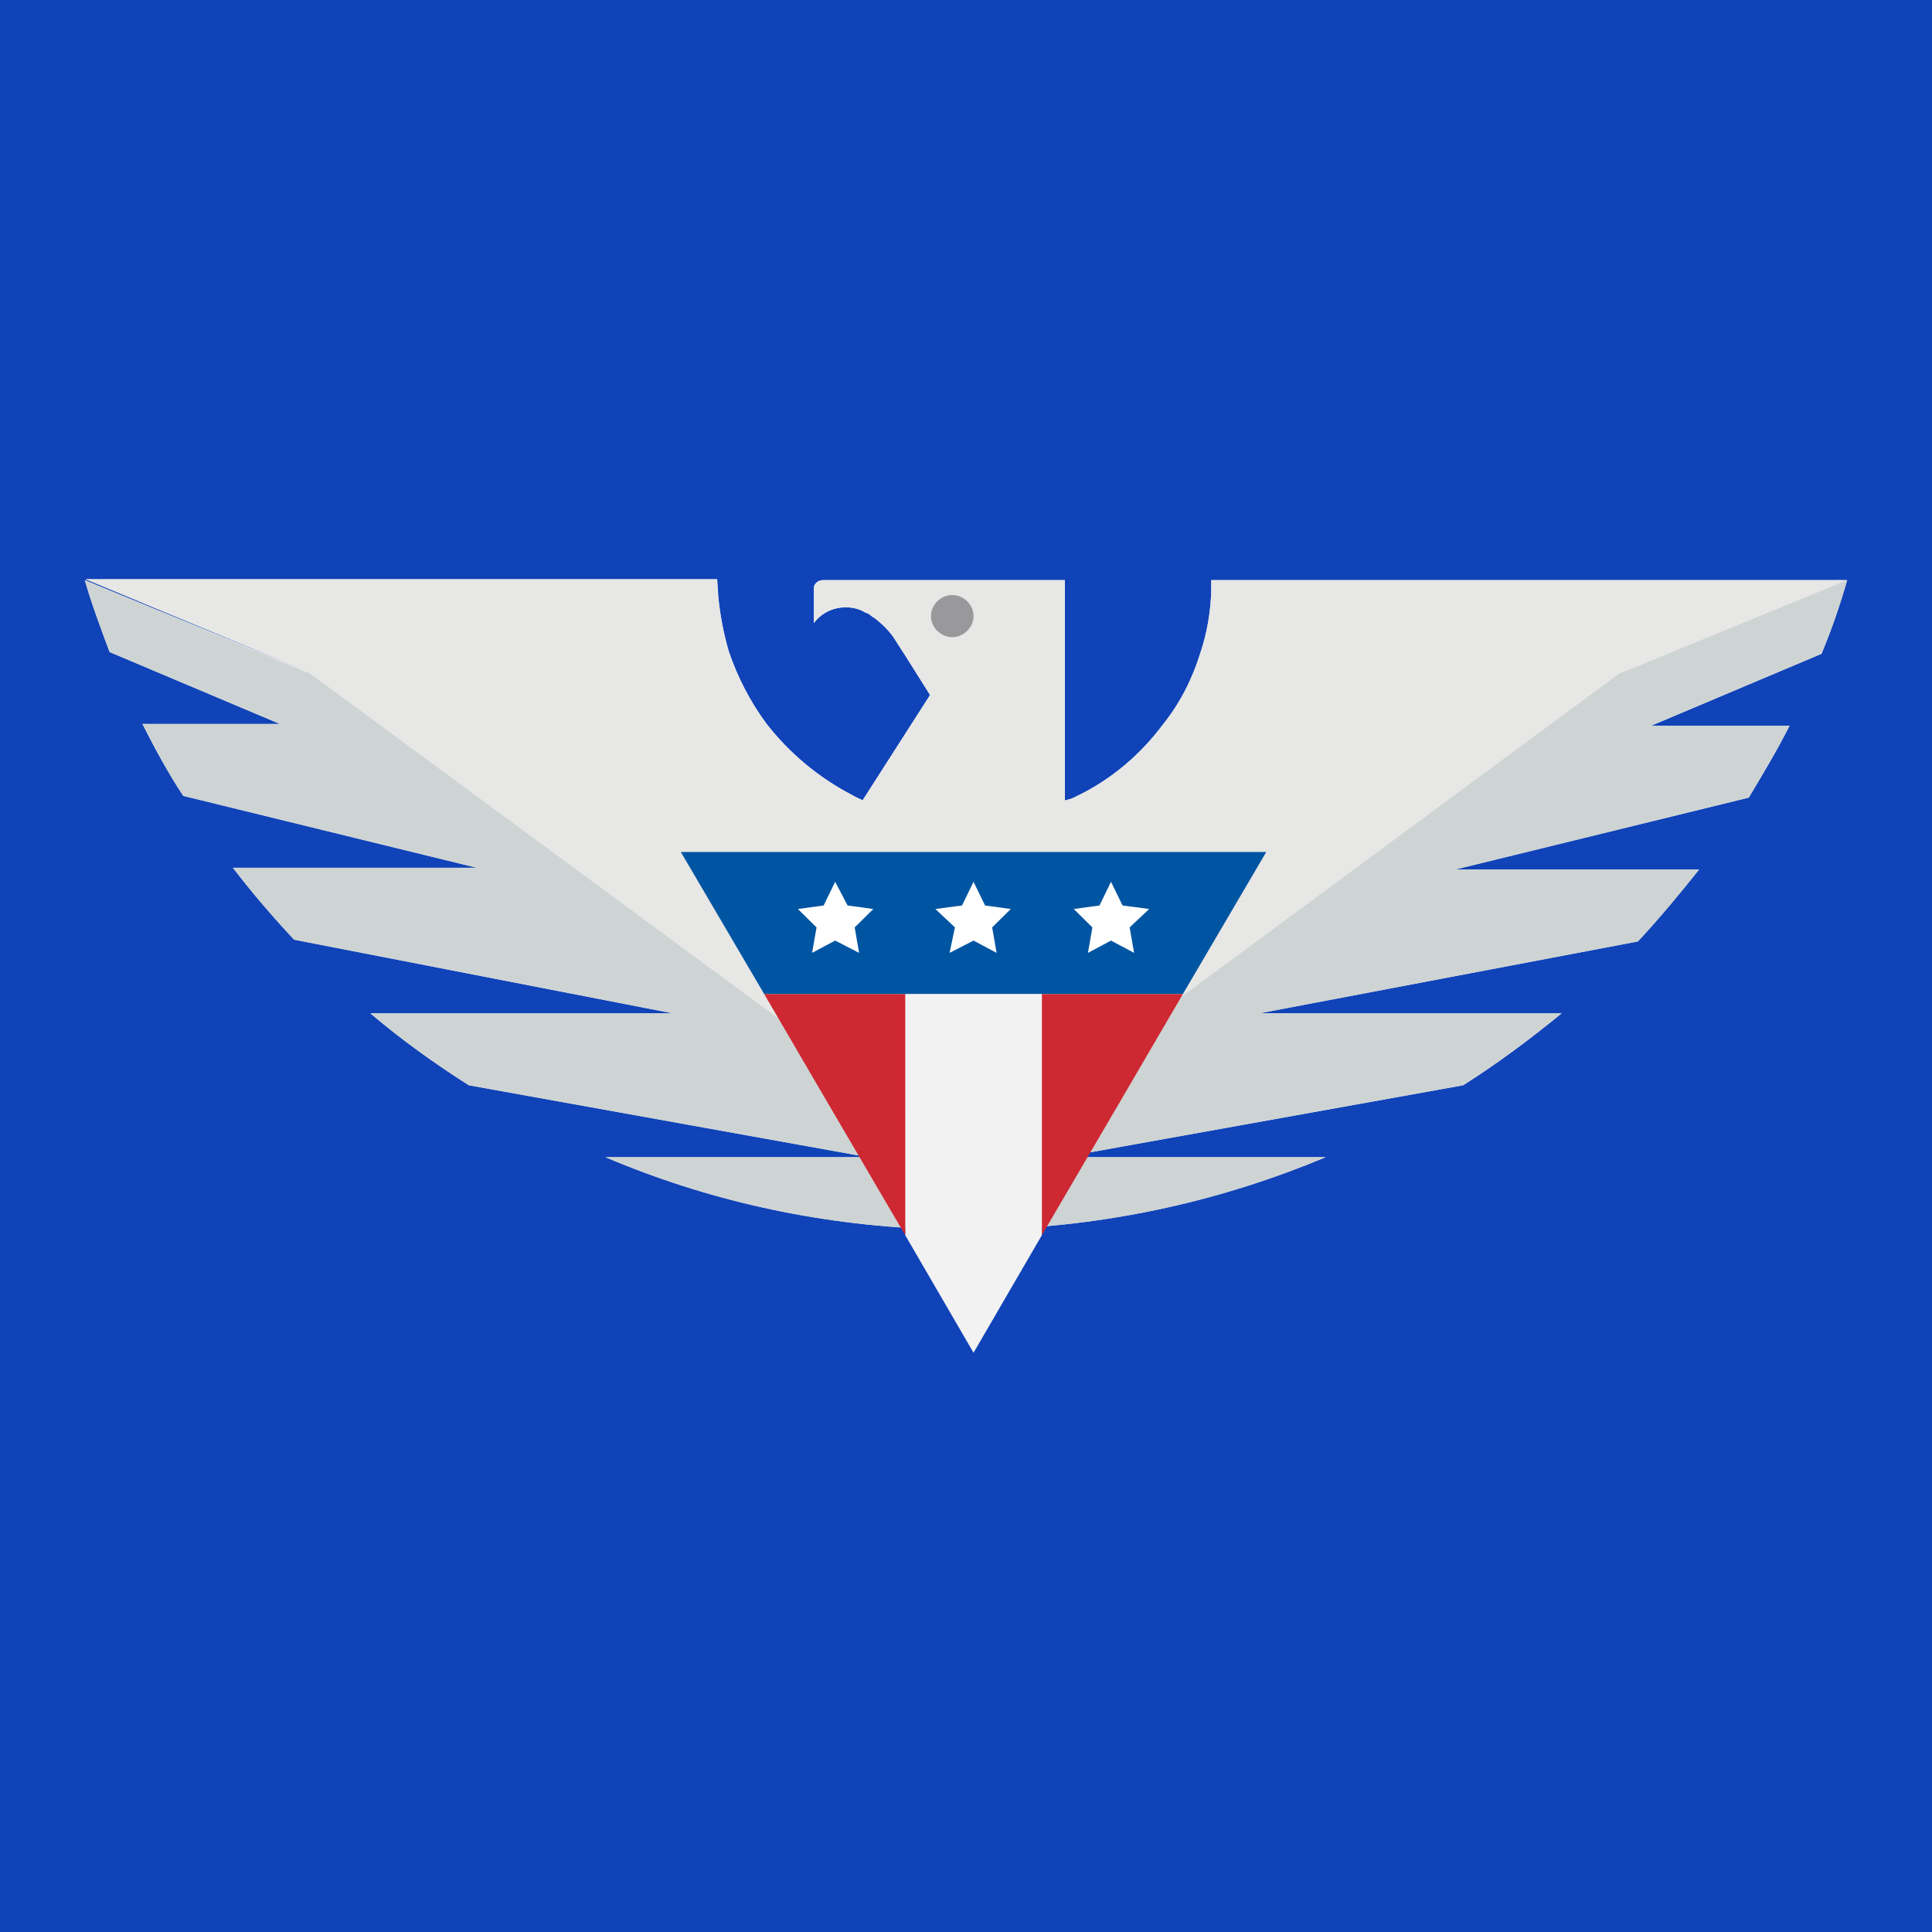 <?xml version="1.0" encoding="utf-8"?>
<!-- Generator: Adobe Illustrator 15.1.0, SVG Export Plug-In . SVG Version: 6.00 Build 0)  -->
<!DOCTYPE svg PUBLIC "-//W3C//DTD SVG 1.1//EN" "http://www.w3.org/Graphics/SVG/1.1/DTD/svg11.dtd">
<svg version="1.1" id="Layer_1" xmlns="http://www.w3.org/2000/svg" xmlns:xlink="http://www.w3.org/1999/xlink" x="0px" y="0px"
	 width="400px" height="400px" viewBox="1754.66 549.858 400 400" enable-background="new 1754.66 549.858 400 400"
	 xml:space="preserve">
<g>
	<g id="deeditor_bgCarrier">
		<rect id="dee_c_e" x="1754.66" y="549.858" fill="#1043B8" width="400" height="400"/>
	</g>
	<g>
		<path fill="#E6E7E8" d="M2137.105,669.97l-45.542,18.7c0,0,45.358-18.52,45.358-18.701h-131.485v2.541
			c-0.184,4.357-0.918,8.534-2.204,12.347c-1.652,5.446-4.224,10.531-7.713,14.888c-4.591,6.173-10.65,11.439-17.813,14.888
			c-0.184,0-0.367,0.182-0.367,0.182c-0.367,0.18-0.734,0.362-1.286,0.544h-0.184c-0.367,0.182-0.367,0.182-0.551,0.182h-0.184
			V669.97h-50.134c-0.918,0-1.836,0.726-1.836,1.634v7.262c1.469-1.999,3.856-3.269,6.611-3.269c1.469,0,2.938,0.364,4.04,1.09
			c0.184,0,0.367,0.182,0.551,0.182c0.551,0.362,0.918,0.726,1.285,0.906c1.47,1.091,2.755,2.362,3.856,3.813l2.571,3.995
			l5.142,8.17l-13.957,21.786c-0.734-0.362-1.285-0.542-2.203-1.088c-6.945-3.615-13.023-8.695-17.813-14.888
			c-3.319-4.537-5.921-9.559-7.713-14.888c-1.12-3.853-1.858-7.806-2.203-11.803c0-1.088-0.184-2.177-0.184-3.085h-130.751
			l44.991,18.701l-45.176-18.519c1.47,5.083,3.306,9.985,5.143,14.888l35.259,14.888h-28.465c2.571,5.083,5.326,10.167,8.447,14.888
			l60.785,14.888h-50.501c4.04,5.266,8.264,10.167,12.671,14.888l78.414,15.252h-62.621c6.428,5.446,13.223,10.349,20.385,14.888
			l82.638,14.889h-54.357c20.935,8.896,43.522,13.98,67.396,14.889h14.324c23.873-0.908,46.645-6.174,67.396-14.889h-54.357
			l82.821-14.889c7.162-4.541,13.957-9.622,20.384-14.888h-62.621l78.414-14.888c4.407-4.722,8.631-9.805,12.671-14.889h-50.5
			l60.784-14.89c2.938-4.901,5.877-9.803,8.447-14.888h-28.647l35.259-14.888C2133.984,679.955,2135.637,675.054,2137.105,669.97"/>
		<path fill="#99999B" d="M1951.63,685.402c3.854,0,6.979-3.088,6.979-6.899c0-3.812-3.124-6.898-6.979-6.898
			s-6.979,3.089-6.979,6.898C1944.651,682.314,1947.777,685.402,1951.63,685.402"/>
		<path fill="#E7E7E6" d="M2005.62,669.97h-0.184v2.541c-0.184,4.357-0.918,8.534-2.204,12.347
			c-1.652,5.446-4.224,10.531-7.713,14.888c-4.591,6.173-10.65,11.439-17.813,14.888c-0.184,0-0.367,0.182-0.367,0.182
			c-0.367,0.181-0.734,0.363-1.286,0.544h-0.184c-0.367,0.182-0.367,0.182-0.551,0.182h-0.184V669.97h-50.134
			c-0.918,0-1.836,0.726-1.836,1.634v7.262c1.469-1.999,3.856-3.269,6.611-3.269c1.469,0,2.938,0.364,4.04,1.09
			c0.184,0,0.367,0.182,0.551,0.182c0.551,0.362,0.918,0.726,1.285,0.906c1.47,1.091,2.755,2.362,3.856,3.813l2.571,3.995
			l5.142,8.17l-13.957,21.786c-0.734-0.362-1.285-0.542-2.203-1.088c-6.945-3.615-13.023-8.695-17.813-14.888
			c-3.319-4.537-5.921-9.559-7.713-14.888c-1.12-3.853-1.858-7.806-2.203-11.803c0-1.088-0.184-2.177-0.184-3.085h-130.751
			l44.991,18.701l1.469,0.544l1.286,0.908l134.424,99.316l134.424-99.134l1.285-0.908l1.47-0.544c0,0,45.358-18.519,45.358-18.701
			H2005.62z M1951.813,673.057c2.388,0,4.407,1.997,4.407,4.357c0,2.361-2.02,4.357-4.407,4.357s-4.407-1.997-4.407-4.357
			C1947.406,675.054,1949.426,673.057,1951.813,673.057"/>
		<path fill="#CED4D4" d="M2137.105,669.97l-45.542,18.7l-1.47,0.544l-1.285,0.908l-134.24,99.134l-134.607-99.132l-1.286-0.908
			l-1.469-0.544l-44.992-18.701c1.47,5.083,3.306,9.985,5.143,14.888l35.259,14.888h-28.465c2.571,5.083,5.326,10.167,8.447,14.888
			l60.785,14.888h-50.501c4.04,5.266,8.264,10.167,12.671,14.888l78.414,15.252h-62.621c6.428,5.446,13.223,10.349,20.385,14.888
			l82.638,14.889h-54.357c20.935,8.896,43.522,13.98,67.396,14.889h14.324c23.873-0.908,46.645-6.174,67.396-14.889h-54.357
			l82.821-14.889c7.162-4.541,13.957-9.622,20.384-14.888h-62.621l78.414-14.888c4.407-4.722,8.631-9.805,12.671-14.889h-50.5
			l60.784-14.89c2.938-4.901,5.877-9.803,8.447-14.888h-28.647l35.259-14.888C2133.984,679.955,2135.637,675.054,2137.105,669.97"/>
		<path fill="#0055A2" d="M1970.359,726.256h-74.741l17.263,29.412h86.678l17.262-29.412H1970.359z"/>
		<path fill="#CE2832" d="M1999.559,755.668h-29.199v49.93l16.16-27.596L1999.559,755.668z"/>
		<path fill="#F2F2F2" d="M1942.08,755.668v49.93l14.141,24.331l14.141-24.331v-49.93H1942.08z"/>
		<path fill="#CE2832" d="M1940.426,755.668h-27.545L1925.919,778l16.16,27.598v-49.93H1940.426z"/>
		<path fill="#FFFFFF" d="M1956.219,732.426l2.388,4.903l5.325,0.727l-3.855,3.813l0.918,5.266l-4.774-2.542l-4.959,2.542
			l1.103-5.266l-4.041-3.813l5.51-0.727L1956.219,732.426z M1984.684,732.426l2.387,4.903l5.51,0.727l-4.04,3.813l0.918,5.266
			l-4.774-2.542l-4.774,2.542l0.918-5.266l-3.856-3.813l5.325-0.727L1984.684,732.426z M1927.571,732.426l2.571,4.903l5.325,0.727
			l-3.856,3.813l0.919,5.266l-4.959-2.542l-4.774,2.542l0.918-5.266l-3.856-3.813l5.326-0.727L1927.571,732.426z"/>
	</g>
</g>
</svg>
